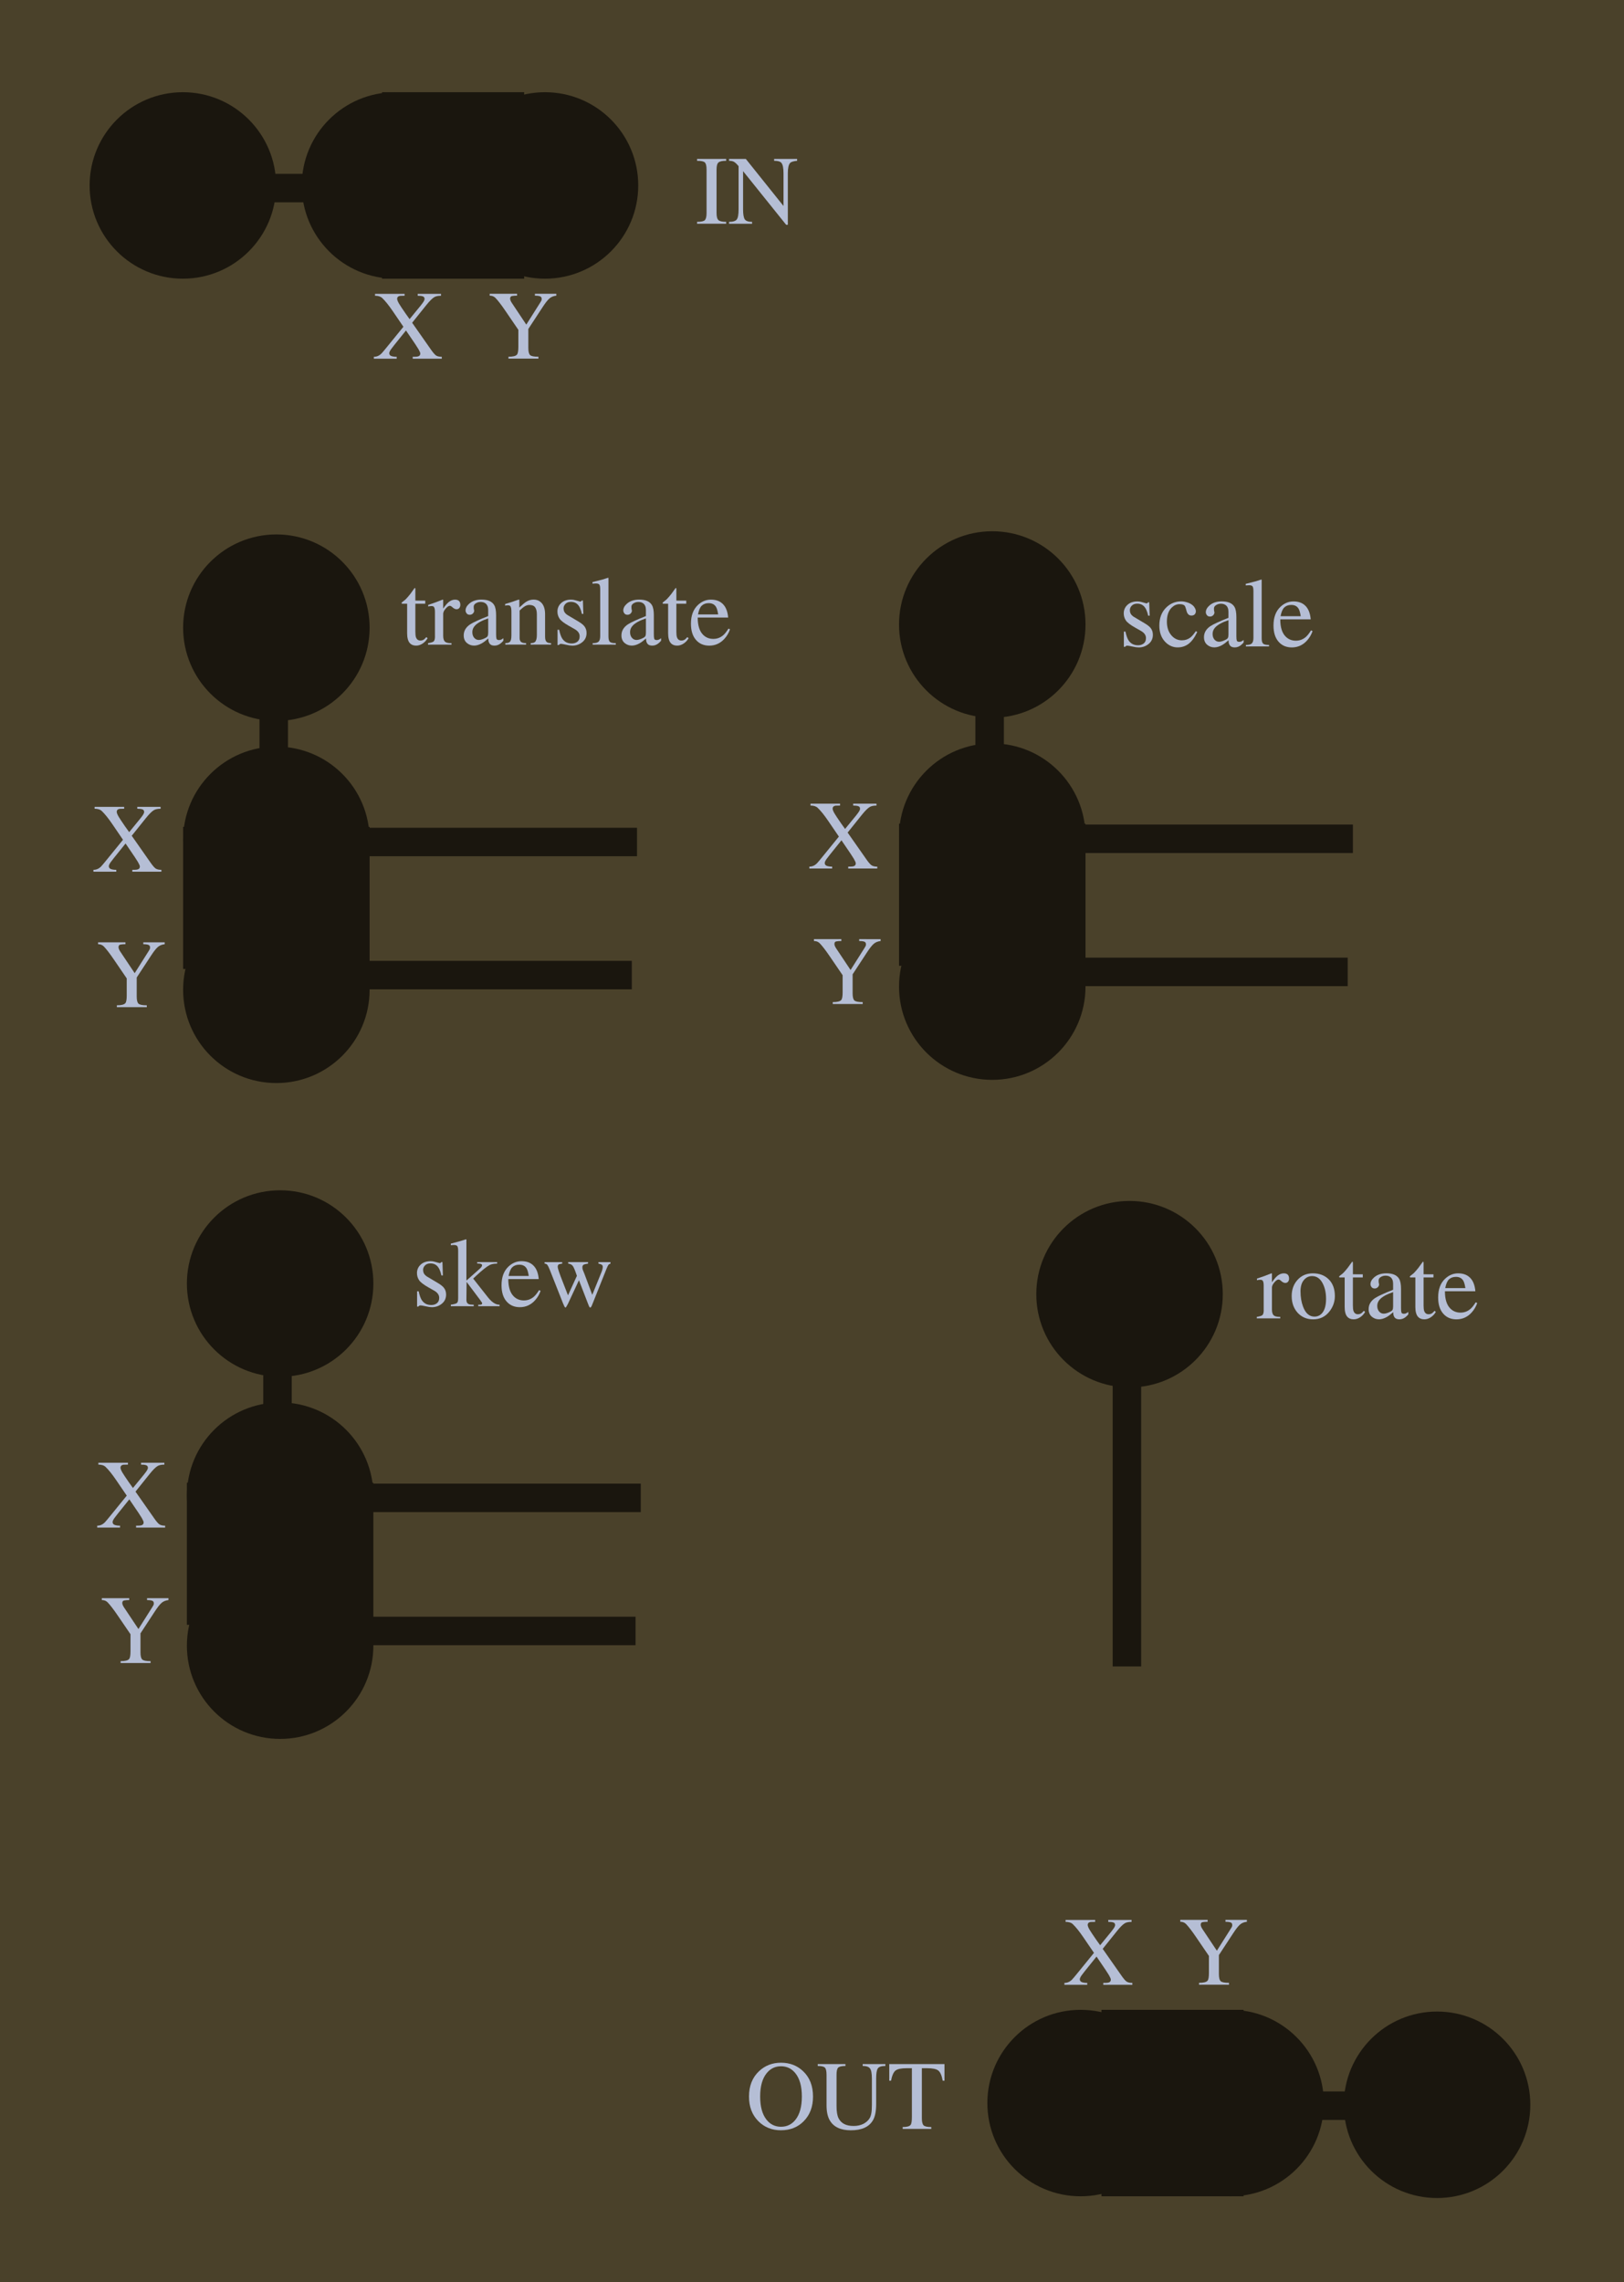 <?xml version="1.0" encoding="UTF-8" standalone="no"?>
<!-- Created with Inkscape (http://www.inkscape.org/) -->

<svg
   xmlns:dc="http://purl.org/dc/elements/1.1/"
   xmlns:cc="http://creativecommons.org/ns#"
   xmlns:rdf="http://www.w3.org/1999/02/22-rdf-syntax-ns#"
   xmlns:svg="http://www.w3.org/2000/svg"
   xmlns="http://www.w3.org/2000/svg"
   xmlns:sodipodi="http://sodipodi.sourceforge.net/DTD/sodipodi-0.dtd"
   xmlns:inkscape="http://www.inkscape.org/namespaces/inkscape"
   width="91.44mm"
   height="128.5mm"
   viewBox="0 0 91.44 128.5"
   version="1.1"
   id="svg8"
   inkscape:version="0.92.5 (2060ec1f9f, 2020-04-08)"
   sodipodi:docname="AffineTransform.svg">
  <defs
     id="defs2" />
  <sodipodi:namedview
     id="base"
     pagecolor="#ffffff"
     bordercolor="#666666"
     borderopacity="1.0"
     inkscape:pageopacity="0.0"
     inkscape:pageshadow="2"
     inkscape:zoom="0.98994949"
     inkscape:cx="168.59384"
     inkscape:cy="190.0421"
     inkscape:document-units="mm"
     inkscape:current-layer="layer1"
     showgrid="false"
     inkscape:window-width="1366"
     inkscape:window-height="720"
     inkscape:window-x="0"
     inkscape:window-y="0"
     inkscape:window-maximized="1"
     fit-margin-top="0"
     fit-margin-left="0"
     fit-margin-right="0"
     fit-margin-bottom="0" />
  <g
     inkscape:label="Layer 1"
     inkscape:groupmode="layer"
     id="layer1"
     transform="translate(0,-168.5)">
    <rect
       style="opacity:1;fill:#4a412a;fill-opacity:1;stroke:none;stroke-width:0.906;stroke-linejoin:bevel;stroke-miterlimit:4;stroke-dasharray:none;stroke-dashoffset:0;stroke-opacity:1;paint-order:fill markers stroke"
       id="rect817"
       width="91.44"
       height="128.5"
       x="0"
       y="168.5" />
    <g
       aria-label="X"
       inkscape:transform-center-x="-1.0690781"
       inkscape:transform-center-y="2.7338664e-06"
       style="font-style:normal;font-variant:normal;font-weight:500;font-stretch:normal;font-size:5.644px;line-height:1.25;font-family:aakar;-inkscape-font-specification:'aakar, Medium';font-variant-ligatures:normal;font-variant-caps:normal;font-variant-numeric:normal;font-feature-settings:normal;text-align:start;letter-spacing:0px;word-spacing:0px;writing-mode:lr-tb;text-anchor:start;fill:#b5bed5;fill-opacity:1;stroke:none;stroke-width:0.265"
       id="text4585"
       transform="translate(52.537,93.385)">
      <path
         d="m 11.177,183.222 v 0.105 q -0.243,0 -0.375,0.077 -0.171,0.099 -0.446,0.441 l -0.805,1.003 1.058,1.51 q 0.165,0.237 0.276,0.325 0.116,0.083 0.336,0.083 v 0.105 H 9.584 v -0.105 q 0.193,0 0.254,-0.011 0.171,-0.028 0.171,-0.176 0,-0.066 -0.105,-0.248 -0.072,-0.121 -0.176,-0.276 l -0.524,-0.772 -0.656,0.816 q -0.138,0.171 -0.187,0.243 -0.099,0.143 -0.099,0.22 0,0.116 0.116,0.16 0.116,0.044 0.303,0.044 v 0.105 H 7.395 v -0.105 q 0.248,0 0.435,-0.193 0.061,-0.061 0.364,-0.435 l 0.865,-1.064 -0.601,-0.882 Q 8.123,183.701 7.869,183.459 7.732,183.326 7.461,183.326 v -0.105 h 1.665 v 0.105 q -0.22,0 -0.254,0.006 -0.165,0.028 -0.165,0.171 0,0.083 0.099,0.259 0.105,0.176 0.369,0.557 l 0.232,0.325 0.623,-0.761 q 0.066,-0.088 0.121,-0.16 0.099,-0.138 0.099,-0.215 0,-0.116 -0.105,-0.149 -0.099,-0.033 -0.281,-0.033 v -0.105 z"
         style="stroke-width:0.265"
         id="path1631"
         inkscape:connector-curvature="0" />
    </g>
    <g
       aria-label="Y "
       inkscape:transform-center-x="-1.0690781"
       inkscape:transform-center-y="2.7338664e-06"
       style="font-style:normal;font-variant:normal;font-weight:500;font-stretch:normal;font-size:5.644px;line-height:1.25;font-family:aakar;-inkscape-font-specification:'aakar, Medium';font-variant-ligatures:normal;font-variant-caps:normal;font-variant-numeric:normal;font-feature-settings:normal;text-align:start;letter-spacing:0px;word-spacing:0px;writing-mode:lr-tb;text-anchor:start;fill:#b5bed5;fill-opacity:1;stroke:none;stroke-width:0.265"
       id="text4585-8"
       transform="translate(59.946,74.335)">
      <path
         d="m 10.261,202.267 v 0.105 q -0.248,0.028 -0.402,0.171 -0.149,0.138 -0.358,0.458 l -0.816,1.246 v 1.069 q 0,0.309 0.099,0.402 0.099,0.094 0.469,0.094 v 0.105 H 7.566 v -0.105 q 0.38,0 0.48,-0.121 0.077,-0.094 0.077,-0.435 v -0.959 L 7.4,203.237 Q 7.059,202.735 6.838,202.504 6.711,202.371 6.508,202.371 v -0.105 h 1.543 v 0.105 q -0.165,0 -0.281,0.022 -0.11,0.017 -0.11,0.149 0,0.044 0.028,0.116 0.033,0.072 0.066,0.121 l 0.816,1.224 0.788,-1.246 q 0.044,-0.072 0.061,-0.105 0.017,-0.039 0.017,-0.099 0,-0.116 -0.105,-0.149 -0.105,-0.033 -0.276,-0.033 v -0.105 z"
         style="stroke-width:0.265"
         id="path1634"
         inkscape:connector-curvature="0" />
    </g>
    <g
       id="g974"
       transform="rotate(-90,8.585,179.206)">
      <circle
         r="5.25"
         cy="192.863"
         cx="8.849"
         id="path1054-6"
         style="opacity:1;fill:#1a160e;fill-opacity:1;stroke:none;stroke-width:1.342;stroke-linejoin:round;stroke-miterlimit:4;stroke-dasharray:none;stroke-dashoffset:0;stroke-opacity:1;paint-order:fill markers stroke" />
      <circle
         r="5.25"
         cy="201.307"
         cx="8.849"
         id="path1054-4-0"
         style="opacity:1;fill:#1a160e;fill-opacity:1;stroke:none;stroke-width:1.342;stroke-linejoin:round;stroke-miterlimit:4;stroke-dasharray:none;stroke-dashoffset:0;stroke-opacity:1;paint-order:fill markers stroke" />
      <circle
         r="5.25"
         cy="180.917"
         cx="8.849"
         id="path1054-3-4"
         style="opacity:1;fill:#1a160e;fill-opacity:1;stroke:none;stroke-width:1.342;stroke-linejoin:round;stroke-miterlimit:4;stroke-dasharray:none;stroke-dashoffset:0;stroke-opacity:1;paint-order:fill markers stroke" />
      <rect
         y="192.134"
         x="3.599"
         height="8"
         width="10.5"
         id="rect1113-8"
         style="opacity:1;fill:#1a160e;fill-opacity:1;stroke:none;stroke-width:0.767;stroke-linejoin:round;stroke-miterlimit:4;stroke-dasharray:none;stroke-dashoffset:0;stroke-opacity:1;paint-order:fill markers stroke" />
      <rect
         y="184.238"
         x="7.899"
         height="5.078"
         width="1.604"
         id="rect1130-8"
         style="opacity:1;fill:#1a160e;fill-opacity:1;stroke:none;stroke-width:0.888;stroke-linejoin:round;stroke-miterlimit:4;stroke-dasharray:none;stroke-dashoffset:0;stroke-opacity:1;paint-order:fill markers stroke" />
    </g>
    <g
       id="g967"
       transform="rotate(-90,58.445,257.067)">
      <circle
         transform="scale(1,-1)"
         r="5.25"
         cy="-267.911"
         cx="28.596"
         id="path1054"
         style="opacity:1;fill:#1a160e;fill-opacity:1;stroke:none;stroke-width:1.342;stroke-linejoin:round;stroke-miterlimit:4;stroke-dasharray:none;stroke-dashoffset:0;stroke-opacity:1;paint-order:fill markers stroke" />
      <circle
         transform="scale(1,-1)"
         r="5.25"
         cy="-259.466"
         cx="28.596"
         id="path1054-4"
         style="opacity:1;fill:#1a160e;fill-opacity:1;stroke:none;stroke-width:1.342;stroke-linejoin:round;stroke-miterlimit:4;stroke-dasharray:none;stroke-dashoffset:0;stroke-opacity:1;paint-order:fill markers stroke" />
      <rect
         transform="scale(1,-1)"
         y="-268.64"
         x="23.346"
         height="8"
         width="10.5"
         id="rect1113"
         style="opacity:1;fill:#1a160e;fill-opacity:1;stroke:none;stroke-width:0.767;stroke-linejoin:round;stroke-miterlimit:4;stroke-dasharray:none;stroke-dashoffset:0;stroke-opacity:1;paint-order:fill markers stroke" />
      <rect
         transform="scale(1,-1)"
         y="-276.536"
         x="27.646"
         height="5.078"
         width="1.604"
         id="rect1130"
         style="opacity:1;fill:#1a160e;fill-opacity:1;stroke:none;stroke-width:0.888;stroke-linejoin:round;stroke-miterlimit:4;stroke-dasharray:none;stroke-dashoffset:0;stroke-opacity:1;paint-order:fill markers stroke" />
      <circle
         transform="scale(1,-1)"
         r="5.25"
         cy="-279.537"
         cx="28.499"
         id="path1054-3-3"
         style="opacity:1;fill:#1a160e;fill-opacity:1;stroke:none;stroke-width:1.342;stroke-linejoin:round;stroke-miterlimit:4;stroke-dasharray:none;stroke-dashoffset:0;stroke-opacity:1;paint-order:fill markers stroke" />
    </g>
    <g
       aria-label="X"
       inkscape:transform-center-x="-1.0690781"
       inkscape:transform-center-y="2.7338664e-06"
       style="font-style:normal;font-variant:normal;font-weight:500;font-stretch:normal;font-size:5.644px;line-height:1.25;font-family:aakar;-inkscape-font-specification:'aakar, Medium';font-variant-ligatures:normal;font-variant-caps:normal;font-variant-numeric:normal;font-feature-settings:normal;text-align:start;letter-spacing:0px;word-spacing:0px;writing-mode:lr-tb;text-anchor:start;fill:#b5bed5;fill-opacity:1;stroke:none;stroke-width:0.265"
       id="text4585-4"
       transform="translate(-2.134,30.711)">
      <path
         d="m 11.177,183.222 v 0.105 q -0.243,0 -0.375,0.077 -0.171,0.099 -0.446,0.441 l -0.805,1.003 1.058,1.51 q 0.165,0.237 0.276,0.325 0.116,0.083 0.336,0.083 v 0.105 H 9.584 v -0.105 q 0.193,0 0.254,-0.011 0.171,-0.028 0.171,-0.176 0,-0.066 -0.105,-0.248 -0.072,-0.121 -0.176,-0.276 l -0.524,-0.772 -0.656,0.816 q -0.138,0.171 -0.187,0.243 -0.099,0.143 -0.099,0.22 0,0.116 0.116,0.16 0.116,0.044 0.303,0.044 v 0.105 H 7.395 v -0.105 q 0.248,0 0.435,-0.193 0.061,-0.061 0.364,-0.435 l 0.865,-1.064 -0.601,-0.882 Q 8.123,183.701 7.869,183.459 7.732,183.326 7.461,183.326 v -0.105 h 1.665 v 0.105 q -0.22,0 -0.254,0.006 -0.165,0.028 -0.165,0.171 0,0.083 0.099,0.259 0.105,0.176 0.369,0.557 l 0.232,0.325 0.623,-0.761 q 0.066,-0.088 0.121,-0.16 0.099,-0.138 0.099,-0.215 0,-0.116 -0.105,-0.149 -0.099,-0.033 -0.281,-0.033 v -0.105 z"
         style="stroke-width:0.265"
         id="path1631-3"
         inkscape:connector-curvature="0" />
    </g>
    <g
       aria-label="Y "
       inkscape:transform-center-x="-1.0690781"
       inkscape:transform-center-y="2.7338664e-06"
       style="font-style:normal;font-variant:normal;font-weight:500;font-stretch:normal;font-size:5.644px;line-height:1.25;font-family:aakar;-inkscape-font-specification:'aakar, Medium';font-variant-ligatures:normal;font-variant-caps:normal;font-variant-numeric:normal;font-feature-settings:normal;text-align:start;letter-spacing:0px;word-spacing:0px;writing-mode:lr-tb;text-anchor:start;fill:#b5bed5;fill-opacity:1;stroke:none;stroke-width:0.265"
       id="text4585-8-33"
       transform="translate(-0.987,19.293)">
      <path
         d="m 10.261,202.267 v 0.105 q -0.248,0.028 -0.402,0.171 -0.149,0.138 -0.358,0.458 l -0.816,1.246 v 1.069 q 0,0.309 0.099,0.402 0.099,0.094 0.469,0.094 v 0.105 H 7.566 v -0.105 q 0.38,0 0.48,-0.121 0.077,-0.094 0.077,-0.435 v -0.959 L 7.4,203.237 Q 7.059,202.735 6.838,202.504 6.711,202.371 6.508,202.371 v -0.105 h 1.543 v 0.105 q -0.165,0 -0.281,0.022 -0.11,0.017 -0.11,0.149 0,0.044 0.028,0.116 0.033,0.072 0.066,0.121 l 0.816,1.224 0.788,-1.246 q 0.044,-0.072 0.061,-0.105 0.017,-0.039 0.017,-0.099 0,-0.116 -0.105,-0.149 -0.105,-0.033 -0.276,-0.033 v -0.105 z"
         style="stroke-width:0.265"
         id="path1634-8"
         inkscape:connector-curvature="0" />
    </g>
    <circle
       style="opacity:1;fill:#1a160e;fill-opacity:1;stroke:none;stroke-width:1.342;stroke-linejoin:round;stroke-miterlimit:4;stroke-dasharray:none;stroke-dashoffset:0;stroke-opacity:1;paint-order:fill markers stroke"
       id="path1054-6-3"
       cx="15.561"
       cy="215.788"
       r="5.25" />
    <circle
       style="opacity:1;fill:#1a160e;fill-opacity:1;stroke:none;stroke-width:1.342;stroke-linejoin:round;stroke-miterlimit:4;stroke-dasharray:none;stroke-dashoffset:0;stroke-opacity:1;paint-order:fill markers stroke"
       id="path1054-4-0-3"
       cx="15.561"
       cy="224.233"
       r="5.25" />
    <circle
       style="opacity:1;fill:#1a160e;fill-opacity:1;stroke:none;stroke-width:1.342;stroke-linejoin:round;stroke-miterlimit:4;stroke-dasharray:none;stroke-dashoffset:0;stroke-opacity:1;paint-order:fill markers stroke"
       id="path1054-3-4-8"
       cx="15.561"
       cy="203.842"
       r="5.25" />
    <rect
       style="opacity:1;fill:#1a160e;fill-opacity:1;stroke:none;stroke-width:0.767;stroke-linejoin:round;stroke-miterlimit:4;stroke-dasharray:none;stroke-dashoffset:0;stroke-opacity:1;paint-order:fill markers stroke"
       id="rect1113-8-6"
       width="10.5"
       height="8"
       x="10.311"
       y="215.059" />
    <rect
       style="opacity:1;fill:#1a160e;fill-opacity:1;stroke:none;stroke-width:0.888;stroke-linejoin:round;stroke-miterlimit:4;stroke-dasharray:none;stroke-dashoffset:0;stroke-opacity:1;paint-order:fill markers stroke"
       id="rect1130-8-0"
       width="1.604"
       height="5.078"
       x="14.611"
       y="207.163" />
    <rect
       style="opacity:1;fill:#1a160e;fill-opacity:1;stroke:none;stroke-width:1.552;stroke-linejoin:round;stroke-miterlimit:4;stroke-dasharray:none;stroke-dashoffset:0;stroke-opacity:1;paint-order:fill markers stroke"
       id="rect1130-8-0-8"
       width="1.604"
       height="15.502"
       x="215.108"
       y="-35.867"
       transform="rotate(90)" />
    <rect
       style="opacity:1;fill:#1a160e;fill-opacity:1;stroke:none;stroke-width:1.552;stroke-linejoin:round;stroke-miterlimit:4;stroke-dasharray:none;stroke-dashoffset:0;stroke-opacity:1;paint-order:fill markers stroke"
       id="rect1130-8-0-8-8"
       width="1.604"
       height="15.502"
       x="222.602"
       y="-35.574"
       transform="rotate(90)" />
    <g
       aria-label="X"
       inkscape:transform-center-x="-1.0690781"
       inkscape:transform-center-y="2.7338664e-06"
       style="font-style:normal;font-variant:normal;font-weight:500;font-stretch:normal;font-size:5.644px;line-height:1.25;font-family:aakar;-inkscape-font-specification:'aakar, Medium';font-variant-ligatures:normal;font-variant-caps:normal;font-variant-numeric:normal;font-feature-settings:normal;text-align:start;letter-spacing:0px;word-spacing:0px;writing-mode:lr-tb;text-anchor:start;fill:#b5bed5;fill-opacity:1;stroke:none;stroke-width:0.265"
       id="text4585-4-9"
       transform="translate(-1.922,67.64)">
      <path
         d="m 11.177,183.222 v 0.105 q -0.243,0 -0.375,0.077 -0.171,0.099 -0.446,0.441 l -0.805,1.003 1.058,1.51 q 0.165,0.237 0.276,0.325 0.116,0.083 0.336,0.083 v 0.105 H 9.584 v -0.105 q 0.193,0 0.254,-0.011 0.171,-0.028 0.171,-0.176 0,-0.066 -0.105,-0.248 -0.072,-0.121 -0.176,-0.276 l -0.524,-0.772 -0.656,0.816 q -0.138,0.171 -0.187,0.243 -0.099,0.143 -0.099,0.22 0,0.116 0.116,0.16 0.116,0.044 0.303,0.044 v 0.105 H 7.395 v -0.105 q 0.248,0 0.435,-0.193 0.061,-0.061 0.364,-0.435 l 0.865,-1.064 -0.601,-0.882 Q 8.123,183.701 7.869,183.459 7.732,183.326 7.461,183.326 v -0.105 h 1.665 v 0.105 q -0.22,0 -0.254,0.006 -0.165,0.028 -0.165,0.171 0,0.083 0.099,0.259 0.105,0.176 0.369,0.557 l 0.232,0.325 0.623,-0.761 q 0.066,-0.088 0.121,-0.16 0.099,-0.138 0.099,-0.215 0,-0.116 -0.105,-0.149 -0.099,-0.033 -0.281,-0.033 v -0.105 z"
         style="stroke-width:0.265"
         id="path1631-3-7"
         inkscape:connector-curvature="0" />
    </g>
    <g
       aria-label="Y "
       inkscape:transform-center-x="-1.0690781"
       inkscape:transform-center-y="2.7338664e-06"
       style="font-style:normal;font-variant:normal;font-weight:500;font-stretch:normal;font-size:5.644px;line-height:1.25;font-family:aakar;-inkscape-font-specification:'aakar, Medium';font-variant-ligatures:normal;font-variant-caps:normal;font-variant-numeric:normal;font-feature-settings:normal;text-align:start;letter-spacing:0px;word-spacing:0px;writing-mode:lr-tb;text-anchor:start;fill:#b5bed5;fill-opacity:1;stroke:none;stroke-width:0.265"
       id="text4585-8-33-7"
       transform="translate(-0.775,56.222)">
      <path
         d="m 10.261,202.267 v 0.105 q -0.248,0.028 -0.402,0.171 -0.149,0.138 -0.358,0.458 l -0.816,1.246 v 1.069 q 0,0.309 0.099,0.402 0.099,0.094 0.469,0.094 v 0.105 H 7.566 v -0.105 q 0.38,0 0.48,-0.121 0.077,-0.094 0.077,-0.435 v -0.959 L 7.4,203.237 Q 7.059,202.735 6.838,202.504 6.711,202.371 6.508,202.371 v -0.105 h 1.543 v 0.105 q -0.165,0 -0.281,0.022 -0.11,0.017 -0.11,0.149 0,0.044 0.028,0.116 0.033,0.072 0.066,0.121 l 0.816,1.224 0.788,-1.246 q 0.044,-0.072 0.061,-0.105 0.017,-0.039 0.017,-0.099 0,-0.116 -0.105,-0.149 -0.105,-0.033 -0.276,-0.033 v -0.105 z"
         style="stroke-width:0.265"
         id="path1634-8-6"
         inkscape:connector-curvature="0" />
    </g>
    <circle
       style="opacity:1;fill:#1a160e;fill-opacity:1;stroke:none;stroke-width:1.342;stroke-linejoin:round;stroke-miterlimit:4;stroke-dasharray:none;stroke-dashoffset:0;stroke-opacity:1;paint-order:fill markers stroke"
       id="path1054-6-3-4"
       cx="15.773"
       cy="252.717"
       r="5.25" />
    <circle
       style="opacity:1;fill:#1a160e;fill-opacity:1;stroke:none;stroke-width:1.342;stroke-linejoin:round;stroke-miterlimit:4;stroke-dasharray:none;stroke-dashoffset:0;stroke-opacity:1;paint-order:fill markers stroke"
       id="path1054-4-0-3-3"
       cx="15.773"
       cy="261.162"
       r="5.25" />
    <circle
       style="opacity:1;fill:#1a160e;fill-opacity:1;stroke:none;stroke-width:1.342;stroke-linejoin:round;stroke-miterlimit:4;stroke-dasharray:none;stroke-dashoffset:0;stroke-opacity:1;paint-order:fill markers stroke"
       id="path1054-3-4-8-0"
       cx="15.773"
       cy="240.771"
       r="5.25" />
    <rect
       style="opacity:1;fill:#1a160e;fill-opacity:1;stroke:none;stroke-width:0.767;stroke-linejoin:round;stroke-miterlimit:4;stroke-dasharray:none;stroke-dashoffset:0;stroke-opacity:1;paint-order:fill markers stroke"
       id="rect1113-8-6-3"
       width="10.5"
       height="8"
       x="10.522"
       y="251.988" />
    <rect
       style="opacity:1;fill:#1a160e;fill-opacity:1;stroke:none;stroke-width:0.888;stroke-linejoin:round;stroke-miterlimit:4;stroke-dasharray:none;stroke-dashoffset:0;stroke-opacity:1;paint-order:fill markers stroke"
       id="rect1130-8-0-0"
       width="1.604"
       height="5.078"
       x="14.823"
       y="244.092" />
    <rect
       style="opacity:1;fill:#1a160e;fill-opacity:1;stroke:none;stroke-width:1.552;stroke-linejoin:round;stroke-miterlimit:4;stroke-dasharray:none;stroke-dashoffset:0;stroke-opacity:1;paint-order:fill markers stroke"
       id="rect1130-8-0-8-9"
       width="1.604"
       height="15.502"
       x="252.037"
       y="-36.079"
       transform="rotate(90)" />
    <rect
       style="opacity:1;fill:#1a160e;fill-opacity:1;stroke:none;stroke-width:1.552;stroke-linejoin:round;stroke-miterlimit:4;stroke-dasharray:none;stroke-dashoffset:0;stroke-opacity:1;paint-order:fill markers stroke"
       id="rect1130-8-0-8-8-2"
       width="1.604"
       height="15.502"
       x="259.531"
       y="-35.785"
       transform="rotate(90)" />
    <g
       aria-label="X"
       inkscape:transform-center-x="-1.0690781"
       inkscape:transform-center-y="2.7338664e-06"
       style="font-style:normal;font-variant:normal;font-weight:500;font-stretch:normal;font-size:5.644px;line-height:1.25;font-family:aakar;-inkscape-font-specification:'aakar, Medium';font-variant-ligatures:normal;font-variant-caps:normal;font-variant-numeric:normal;font-feature-settings:normal;text-align:start;letter-spacing:0px;word-spacing:0px;writing-mode:lr-tb;text-anchor:start;fill:#b5bed5;fill-opacity:1;stroke:none;stroke-width:0.265"
       id="text4585-4-4"
       transform="translate(38.175,30.531)">
      <path
         d="m 11.177,183.222 v 0.105 q -0.243,0 -0.375,0.077 -0.171,0.099 -0.446,0.441 l -0.805,1.003 1.058,1.51 q 0.165,0.237 0.276,0.325 0.116,0.083 0.336,0.083 v 0.105 H 9.584 v -0.105 q 0.193,0 0.254,-0.011 0.171,-0.028 0.171,-0.176 0,-0.066 -0.105,-0.248 -0.072,-0.121 -0.176,-0.276 l -0.524,-0.772 -0.656,0.816 q -0.138,0.171 -0.187,0.243 -0.099,0.143 -0.099,0.22 0,0.116 0.116,0.16 0.116,0.044 0.303,0.044 v 0.105 H 7.395 v -0.105 q 0.248,0 0.435,-0.193 0.061,-0.061 0.364,-0.435 l 0.865,-1.064 -0.601,-0.882 Q 8.123,183.701 7.869,183.459 7.732,183.326 7.461,183.326 v -0.105 h 1.665 v 0.105 q -0.22,0 -0.254,0.006 -0.165,0.028 -0.165,0.171 0,0.083 0.099,0.259 0.105,0.176 0.369,0.557 l 0.232,0.325 0.623,-0.761 q 0.066,-0.088 0.121,-0.16 0.099,-0.138 0.099,-0.215 0,-0.116 -0.105,-0.149 -0.099,-0.033 -0.281,-0.033 v -0.105 z"
         style="stroke-width:0.265"
         id="path1631-3-0"
         inkscape:connector-curvature="0" />
    </g>
    <g
       aria-label="Y "
       inkscape:transform-center-x="-1.0690781"
       inkscape:transform-center-y="2.7338664e-06"
       style="font-style:normal;font-variant:normal;font-weight:500;font-stretch:normal;font-size:5.644px;line-height:1.25;font-family:aakar;-inkscape-font-specification:'aakar, Medium';font-variant-ligatures:normal;font-variant-caps:normal;font-variant-numeric:normal;font-feature-settings:normal;text-align:start;letter-spacing:0px;word-spacing:0px;writing-mode:lr-tb;text-anchor:start;fill:#b5bed5;fill-opacity:1;stroke:none;stroke-width:0.265"
       id="text4585-8-33-5"
       transform="translate(39.322,19.114)">
      <path
         d="m 10.261,202.267 v 0.105 q -0.248,0.028 -0.402,0.171 -0.149,0.138 -0.358,0.458 l -0.816,1.246 v 1.069 q 0,0.309 0.099,0.402 0.099,0.094 0.469,0.094 v 0.105 H 7.566 v -0.105 q 0.38,0 0.48,-0.121 0.077,-0.094 0.077,-0.435 v -0.959 L 7.4,203.237 Q 7.059,202.735 6.838,202.504 6.711,202.371 6.508,202.371 v -0.105 h 1.543 v 0.105 q -0.165,0 -0.281,0.022 -0.11,0.017 -0.11,0.149 0,0.044 0.028,0.116 0.033,0.072 0.066,0.121 l 0.816,1.224 0.788,-1.246 q 0.044,-0.072 0.061,-0.105 0.017,-0.039 0.017,-0.099 0,-0.116 -0.105,-0.149 -0.105,-0.033 -0.276,-0.033 v -0.105 z"
         style="stroke-width:0.265"
         id="path1634-8-9"
         inkscape:connector-curvature="0" />
    </g>
    <circle
       style="opacity:1;fill:#1a160e;fill-opacity:1;stroke:none;stroke-width:1.342;stroke-linejoin:round;stroke-miterlimit:4;stroke-dasharray:none;stroke-dashoffset:0;stroke-opacity:1;paint-order:fill markers stroke"
       id="path1054-6-3-46"
       cx="55.87"
       cy="215.608"
       r="5.25" />
    <circle
       style="opacity:1;fill:#1a160e;fill-opacity:1;stroke:none;stroke-width:1.342;stroke-linejoin:round;stroke-miterlimit:4;stroke-dasharray:none;stroke-dashoffset:0;stroke-opacity:1;paint-order:fill markers stroke"
       id="path1054-4-0-3-9"
       cx="55.87"
       cy="224.053"
       r="5.25" />
    <circle
       style="opacity:1;fill:#1a160e;fill-opacity:1;stroke:none;stroke-width:1.342;stroke-linejoin:round;stroke-miterlimit:4;stroke-dasharray:none;stroke-dashoffset:0;stroke-opacity:1;paint-order:fill markers stroke"
       id="path1054-3-4-8-2"
       cx="55.87"
       cy="203.663"
       r="5.25" />
    <rect
       style="opacity:1;fill:#1a160e;fill-opacity:1;stroke:none;stroke-width:0.767;stroke-linejoin:round;stroke-miterlimit:4;stroke-dasharray:none;stroke-dashoffset:0;stroke-opacity:1;paint-order:fill markers stroke"
       id="rect1113-8-6-2"
       width="10.5"
       height="8"
       x="50.62"
       y="214.879" />
    <rect
       style="opacity:1;fill:#1a160e;fill-opacity:1;stroke:none;stroke-width:0.888;stroke-linejoin:round;stroke-miterlimit:4;stroke-dasharray:none;stroke-dashoffset:0;stroke-opacity:1;paint-order:fill markers stroke"
       id="rect1130-8-0-4"
       width="1.604"
       height="5.078"
       x="54.92"
       y="206.983" />
    <rect
       style="opacity:1;fill:#1a160e;fill-opacity:1;stroke:none;stroke-width:1.552;stroke-linejoin:round;stroke-miterlimit:4;stroke-dasharray:none;stroke-dashoffset:0;stroke-opacity:1;paint-order:fill markers stroke"
       id="rect1130-8-0-8-7"
       width="1.604"
       height="15.502"
       x="214.928"
       y="-76.176"
       transform="rotate(90)" />
    <rect
       style="opacity:1;fill:#1a160e;fill-opacity:1;stroke:none;stroke-width:1.552;stroke-linejoin:round;stroke-miterlimit:4;stroke-dasharray:none;stroke-dashoffset:0;stroke-opacity:1;paint-order:fill markers stroke"
       id="rect1130-8-0-8-8-7"
       width="1.604"
       height="15.502"
       x="222.422"
       y="-75.882"
       transform="rotate(90)" />
    <g
       aria-label="X"
       inkscape:transform-center-x="-1.0690781"
       inkscape:transform-center-y="2.7338664e-06"
       style="font-style:normal;font-variant:normal;font-weight:500;font-stretch:normal;font-size:5.644px;line-height:1.25;font-family:aakar;-inkscape-font-specification:'aakar, Medium';font-variant-ligatures:normal;font-variant-caps:normal;font-variant-numeric:normal;font-feature-settings:normal;text-align:start;letter-spacing:0px;word-spacing:0px;writing-mode:lr-tb;text-anchor:start;fill:#b5bed5;fill-opacity:1;stroke:none;stroke-width:0.265"
       id="text4585-5"
       transform="translate(13.655,1.825)">
      <path
         d="m 11.177,183.222 v 0.105 q -0.243,0 -0.375,0.077 -0.171,0.099 -0.446,0.441 l -0.805,1.003 1.058,1.51 q 0.165,0.237 0.276,0.325 0.116,0.083 0.336,0.083 v 0.105 H 9.584 v -0.105 q 0.193,0 0.254,-0.011 0.171,-0.028 0.171,-0.176 0,-0.066 -0.105,-0.248 -0.072,-0.121 -0.176,-0.276 l -0.524,-0.772 -0.656,0.816 q -0.138,0.171 -0.187,0.243 -0.099,0.143 -0.099,0.22 0,0.116 0.116,0.16 0.116,0.044 0.303,0.044 v 0.105 H 7.395 v -0.105 q 0.248,0 0.435,-0.193 0.061,-0.061 0.364,-0.435 l 0.865,-1.064 -0.601,-0.882 Q 8.123,183.701 7.869,183.459 7.732,183.326 7.461,183.326 v -0.105 h 1.665 v 0.105 q -0.22,0 -0.254,0.006 -0.165,0.028 -0.165,0.171 0,0.083 0.099,0.259 0.105,0.176 0.369,0.557 l 0.232,0.325 0.623,-0.761 q 0.066,-0.088 0.121,-0.16 0.099,-0.138 0.099,-0.215 0,-0.116 -0.105,-0.149 -0.099,-0.033 -0.281,-0.033 v -0.105 z"
         style="stroke-width:0.265"
         id="path1631-4"
         inkscape:connector-curvature="0" />
    </g>
    <g
       aria-label="Y "
       inkscape:transform-center-x="-1.0690781"
       inkscape:transform-center-y="2.7338664e-06"
       style="font-style:normal;font-variant:normal;font-weight:500;font-stretch:normal;font-size:5.644px;line-height:1.25;font-family:aakar;-inkscape-font-specification:'aakar, Medium';font-variant-ligatures:normal;font-variant-caps:normal;font-variant-numeric:normal;font-feature-settings:normal;text-align:start;letter-spacing:0px;word-spacing:0px;writing-mode:lr-tb;text-anchor:start;fill:#b5bed5;fill-opacity:1;stroke:none;stroke-width:0.265"
       id="text4585-8-8"
       transform="translate(21.063,-17.225)">
      <path
         d="m 10.261,202.267 v 0.105 q -0.248,0.028 -0.402,0.171 -0.149,0.138 -0.358,0.458 l -0.816,1.246 v 1.069 q 0,0.309 0.099,0.402 0.099,0.094 0.469,0.094 v 0.105 H 7.566 v -0.105 q 0.38,0 0.48,-0.121 0.077,-0.094 0.077,-0.435 v -0.959 L 7.4,203.237 Q 7.059,202.735 6.838,202.504 6.711,202.371 6.508,202.371 v -0.105 h 1.543 v 0.105 q -0.165,0 -0.281,0.022 -0.11,0.017 -0.11,0.149 0,0.044 0.028,0.116 0.033,0.072 0.066,0.121 l 0.816,1.224 0.788,-1.246 q 0.044,-0.072 0.061,-0.105 0.017,-0.039 0.017,-0.099 0,-0.116 -0.105,-0.149 -0.105,-0.033 -0.276,-0.033 v -0.105 z"
         style="stroke-width:0.265"
         id="path1634-1"
         inkscape:connector-curvature="0" />
    </g>
    <circle
       style="opacity:1;fill:#1a160e;fill-opacity:1;stroke:none;stroke-width:1.342;stroke-linejoin:round;stroke-miterlimit:4;stroke-dasharray:none;stroke-dashoffset:0;stroke-opacity:1;paint-order:fill markers stroke"
       id="path1054-3-4-8-2-2"
       cx="63.599"
       cy="241.371"
       r="5.25" />
    <rect
       style="opacity:1;fill:#1a160e;fill-opacity:1;stroke:none;stroke-width:1.656;stroke-linejoin:round;stroke-miterlimit:4;stroke-dasharray:none;stroke-dashoffset:0;stroke-opacity:1;paint-order:fill markers stroke"
       id="rect1130-8-0-4-8"
       width="1.604"
       height="17.64"
       x="62.649"
       y="244.691" />
    <g
       aria-label="IN"
       inkscape:transform-center-x="-1.0690781"
       inkscape:transform-center-y="2.7338664e-06"
       style="font-style:normal;font-variant:normal;font-weight:500;font-stretch:normal;font-size:5.644px;line-height:1.25;font-family:aakar;-inkscape-font-specification:'aakar, Medium';font-variant-ligatures:normal;font-variant-caps:normal;font-variant-numeric:normal;font-feature-settings:normal;text-align:start;letter-spacing:0px;word-spacing:0px;writing-mode:lr-tb;text-anchor:start;fill:#b5bed5;fill-opacity:1;stroke:none;stroke-width:0.265"
       id="text4585-8-3">
      <path
         d="m 39.249,181.097 v -0.105 q 0.342,0 0.435,-0.094 0.099,-0.099 0.099,-0.402 v -2.447 q 0,-0.314 -0.099,-0.402 -0.094,-0.094 -0.435,-0.094 v -0.105 h 1.637 v 0.105 q -0.32,0 -0.43,0.094 -0.11,0.088 -0.11,0.402 v 2.447 q 0,0.309 0.11,0.402 0.11,0.094 0.43,0.094 v 0.105 z"
         style="stroke-width:0.265"
         id="path1046" />
      <path
         d="m 44.882,177.448 v 0.105 q -0.309,0.033 -0.391,0.121 -0.132,0.138 -0.132,0.584 v 2.899 h -0.094 L 41.839,178.137 v 2.15 q 0,0.424 0.099,0.568 0.099,0.138 0.408,0.138 v 0.105 h -1.295 v -0.105 q 0.325,0 0.43,-0.132 0.105,-0.132 0.105,-0.573 v -2.431 q -0.16,-0.193 -0.265,-0.248 -0.099,-0.055 -0.27,-0.055 v -0.105 h 0.943 l 2.122,2.651 v -1.841 q 0,-0.452 -0.121,-0.59 -0.099,-0.116 -0.408,-0.116 v -0.105 z"
         style="stroke-width:0.265"
         id="path1048" />
    </g>
    <g
       aria-label="OUT"
       inkscape:transform-center-x="22.71791"
       inkscape:transform-center-y="-28.865107"
       style="font-style:normal;font-variant:normal;font-weight:500;font-stretch:normal;font-size:5.644px;line-height:1.25;font-family:aakar;-inkscape-font-specification:'aakar, Medium';font-variant-ligatures:normal;font-variant-caps:normal;font-variant-numeric:normal;font-feature-settings:normal;text-align:start;letter-spacing:0px;word-spacing:0px;writing-mode:lr-tb;text-anchor:start;fill:#b5bed5;fill-opacity:1;stroke:none;stroke-width:0.265"
       id="text4585-8-3-1">
      <path
         d="m 43.975,288.448 q -0.766,0 -1.273,-0.507 -0.529,-0.529 -0.529,-1.389 0,-0.898 0.562,-1.428 0.507,-0.48 1.24,-0.48 0.739,0 1.24,0.474 0.562,0.529 0.562,1.433 0,0.86 -0.524,1.389 -0.502,0.507 -1.279,0.507 z m 0,-0.198 q 0.502,0 0.816,-0.397 0.358,-0.452 0.358,-1.306 0,-0.871 -0.375,-1.323 -0.314,-0.38 -0.799,-0.38 -0.485,0 -0.799,0.38 -0.375,0.452 -0.375,1.323 0,0.854 0.358,1.306 0.314,0.397 0.816,0.397 z"
         style="stroke-width:0.265"
         id="path1125" />
      <path
         d="m 49.851,284.722 v 0.105 q -0.331,0 -0.424,0.138 -0.094,0.138 -0.094,0.568 v 1.439 q 0,0.595 -0.176,0.904 -0.325,0.573 -1.251,0.573 -0.876,0 -1.196,-0.579 -0.171,-0.309 -0.171,-0.827 v -1.72 q 0,-0.314 -0.094,-0.402 -0.088,-0.094 -0.402,-0.094 v -0.105 h 1.56 v 0.105 q -0.32,0 -0.413,0.099 -0.088,0.094 -0.088,0.397 v 1.764 q 0,0.463 0.116,0.689 0.22,0.43 0.843,0.43 0.309,0 0.546,-0.116 0.237,-0.121 0.358,-0.32 0.061,-0.099 0.094,-0.27 0.033,-0.171 0.033,-0.48 v -1.488 q 0,-0.435 -0.11,-0.568 -0.105,-0.138 -0.408,-0.138 v -0.105 z"
         style="stroke-width:0.265"
         id="path1127" />
      <path
         d="m 52.436,288.266 v 0.105 h -1.61 v -0.105 q 0.353,0 0.446,-0.121 0.072,-0.094 0.072,-0.435 v -2.756 h -0.298 q -0.458,0 -0.623,0.132 -0.165,0.127 -0.254,0.573 h -0.099 v -0.937 h 3.109 v 0.937 h -0.099 q -0.083,-0.446 -0.248,-0.573 -0.165,-0.132 -0.628,-0.132 h -0.298 v 2.817 q 0,0.292 0.094,0.397 0.099,0.099 0.435,0.099 z"
         style="stroke-width:0.265"
         id="path1129" />
    </g>
    <g
       aria-label="translate"
       inkscape:transform-center-x="22.71791"
       inkscape:transform-center-y="-28.865107"
       style="font-style:normal;font-variant:normal;font-weight:500;font-stretch:normal;font-size:5.644px;line-height:1.25;font-family:aakar;-inkscape-font-specification:'aakar, Medium';font-variant-ligatures:normal;font-variant-caps:normal;font-variant-numeric:normal;font-feature-settings:normal;text-align:start;letter-spacing:0px;word-spacing:0px;writing-mode:lr-tb;text-anchor:start;fill:#b5bed5;fill-opacity:1;stroke:none;stroke-width:0.265"
       id="text4585-8-3-1-1">
      <path
         d="m 23.944,202.318 v 0.176 h -0.557 v 1.576 q 0,0.209 0.033,0.309 0.066,0.187 0.248,0.187 0.121,0 0.209,-0.066 0.05,-0.039 0.127,-0.127 l 0.072,0.061 q -0.099,0.182 -0.281,0.303 -0.176,0.116 -0.364,0.116 -0.232,0 -0.358,-0.143 -0.149,-0.171 -0.149,-0.557 v -1.659 h -0.292 l -0.022,-0.039 q 0,-0.033 0.11,-0.11 0.072,-0.05 0.132,-0.11 0.127,-0.132 0.248,-0.287 0.094,-0.121 0.248,-0.342 0.039,0 0.039,0.072 v 0.639 z"
         style="stroke-width:0.265"
         id="path1062" />
      <path
         d="m 24.49,204.335 v -1.378 q 0,-0.215 -0.061,-0.287 -0.039,-0.044 -0.132,-0.044 -0.055,0 -0.088,0.006 -0.033,0 -0.099,0.017 v -0.088 q 0.435,-0.143 0.816,-0.298 l 0.028,0.011 v 0.491 q 0.198,-0.287 0.347,-0.391 0.154,-0.11 0.32,-0.11 0.298,0 0.298,0.298 0,0.105 -0.061,0.176 -0.055,0.066 -0.149,0.066 -0.105,0 -0.215,-0.094 -0.105,-0.099 -0.165,-0.099 -0.099,0 -0.237,0.16 -0.138,0.16 -0.138,0.292 v 1.24 q 0,0.259 0.127,0.347 0.099,0.066 0.342,0.066 v 0.083 h -1.323 v -0.083 q 0.248,-0.044 0.309,-0.094 0.083,-0.066 0.083,-0.287 z"
         style="stroke-width:0.265"
         id="path1064" />
      <path
         d="m 27.488,204.12 v -0.799 q -0.546,0.182 -0.755,0.419 -0.138,0.154 -0.138,0.353 0,0.198 0.105,0.32 0.105,0.121 0.259,0.121 0.083,0 0.182,-0.033 0.099,-0.033 0.16,-0.066 0.121,-0.055 0.154,-0.116 0.033,-0.066 0.033,-0.198 z m 0.854,0.314 v 0.143 q -0.149,0.176 -0.298,0.237 -0.094,0.039 -0.193,0.039 -0.138,0 -0.215,-0.05 -0.143,-0.094 -0.143,-0.353 -0.204,0.182 -0.358,0.27 -0.232,0.132 -0.441,0.132 -0.237,0 -0.413,-0.154 -0.171,-0.154 -0.171,-0.419 0,-0.375 0.353,-0.617 0.243,-0.165 1.025,-0.474 v -0.336 q 0,-0.259 -0.149,-0.375 -0.11,-0.083 -0.276,-0.083 -0.149,0 -0.27,0.077 -0.121,0.072 -0.121,0.193 0,0.055 0.005,0.116 0.011,0.055 0.022,0.099 0,0.094 -0.072,0.165 -0.072,0.072 -0.176,0.072 -0.116,0 -0.176,-0.077 -0.061,-0.083 -0.061,-0.165 0,-0.204 0.209,-0.386 0.259,-0.226 0.689,-0.226 0.535,0 0.717,0.314 0.105,0.182 0.105,0.568 v 1.075 q 0,0.171 0.022,0.248 0.028,0.072 0.138,0.072 0.077,0 0.132,-0.028 0.055,-0.028 0.116,-0.077 z"
         style="stroke-width:0.265"
         id="path1066" />
      <path
         d="m 28.795,204.302 v -1.367 q 0,-0.232 -0.061,-0.303 -0.039,-0.05 -0.132,-0.05 -0.116,0 -0.16,0.022 v -0.094 q 0.408,-0.116 0.761,-0.248 l 0.039,0.011 v 0.435 q 0.259,-0.243 0.38,-0.32 0.198,-0.127 0.424,-0.127 0.248,0 0.413,0.154 0.232,0.215 0.232,0.672 v 1.262 q 0,0.198 0.072,0.281 0.072,0.083 0.265,0.083 v 0.083 H 29.881 v -0.083 q 0.176,0 0.248,-0.072 0.099,-0.105 0.099,-0.391 v -1.152 q 0,-0.265 -0.094,-0.397 -0.094,-0.138 -0.331,-0.138 -0.127,0 -0.254,0.077 -0.127,0.077 -0.292,0.237 v 1.549 q 0,0.143 0.077,0.215 0.083,0.072 0.287,0.072 v 0.083 h -1.169 v -0.083 q 0.193,0 0.265,-0.083 0.077,-0.088 0.077,-0.331 z"
         style="stroke-width:0.265"
         id="path1068" />
      <path
         d="m 32.846,203.067 h -0.083 q -0.083,-0.391 -0.259,-0.551 -0.138,-0.127 -0.353,-0.127 -0.204,0 -0.314,0.116 -0.105,0.11 -0.105,0.243 0,0.138 0.061,0.232 0.066,0.094 0.176,0.16 l 0.595,0.353 q 0.237,0.143 0.331,0.259 0.132,0.16 0.132,0.391 0,0.336 -0.265,0.535 -0.232,0.176 -0.535,0.176 -0.132,0 -0.353,-0.05 -0.22,-0.05 -0.287,-0.05 -0.077,0 -0.121,0.066 h -0.072 v -0.86 h 0.088 q 0.077,0.347 0.176,0.496 0.182,0.276 0.535,0.276 0.171,0 0.292,-0.083 0.154,-0.105 0.154,-0.32 0,-0.248 -0.287,-0.408 l -0.32,-0.182 q -0.402,-0.226 -0.524,-0.402 -0.121,-0.182 -0.121,-0.402 0,-0.265 0.182,-0.452 0.215,-0.22 0.59,-0.22 0.121,0 0.248,0.039 0.127,0.033 0.259,0.072 0.05,0 0.094,-0.061 h 0.061 z"
         style="stroke-width:0.265"
         id="path1070" />
      <path
         d="m 33.37,204.798 v -0.083 q 0.243,0 0.331,-0.083 0.094,-0.088 0.094,-0.314 v -2.629 q 0,-0.198 -0.044,-0.265 -0.044,-0.072 -0.204,-0.072 l -0.187,0.011 v -0.088 q 0.419,-0.105 0.546,-0.138 0.033,-0.011 0.331,-0.105 l 0.022,0.011 v 3.291 q 0,0.237 0.083,0.309 0.083,0.072 0.331,0.072 v 0.083 z"
         style="stroke-width:0.265"
         id="path1072" />
      <path
         d="m 36.369,204.12 v -0.799 q -0.546,0.182 -0.755,0.419 -0.138,0.154 -0.138,0.353 0,0.198 0.105,0.32 0.105,0.121 0.259,0.121 0.083,0 0.182,-0.033 0.099,-0.033 0.16,-0.066 0.121,-0.055 0.154,-0.116 0.033,-0.066 0.033,-0.198 z m 0.854,0.314 v 0.143 q -0.149,0.176 -0.298,0.237 -0.094,0.039 -0.193,0.039 -0.138,0 -0.215,-0.05 -0.143,-0.094 -0.143,-0.353 -0.204,0.182 -0.358,0.27 -0.232,0.132 -0.441,0.132 -0.237,0 -0.413,-0.154 -0.171,-0.154 -0.171,-0.419 0,-0.375 0.353,-0.617 0.243,-0.165 1.025,-0.474 v -0.336 q 0,-0.259 -0.149,-0.375 -0.11,-0.083 -0.276,-0.083 -0.149,0 -0.27,0.077 -0.121,0.072 -0.121,0.193 0,0.055 0.005,0.116 0.011,0.055 0.022,0.099 0,0.094 -0.072,0.165 -0.072,0.072 -0.176,0.072 -0.116,0 -0.176,-0.077 -0.061,-0.083 -0.061,-0.165 0,-0.204 0.209,-0.386 0.259,-0.226 0.689,-0.226 0.535,0 0.717,0.314 0.105,0.182 0.105,0.568 v 1.075 q 0,0.171 0.022,0.248 0.028,0.072 0.138,0.072 0.077,0 0.132,-0.028 0.055,-0.028 0.116,-0.077 z"
         style="stroke-width:0.265"
         id="path1074" />
      <path
         d="m 38.64,202.318 v 0.176 h -0.557 v 1.576 q 0,0.209 0.033,0.309 0.066,0.187 0.248,0.187 0.121,0 0.209,-0.066 0.05,-0.039 0.127,-0.127 l 0.072,0.061 q -0.099,0.182 -0.281,0.303 -0.176,0.116 -0.364,0.116 -0.232,0 -0.358,-0.143 -0.149,-0.171 -0.149,-0.557 v -1.659 h -0.292 l -0.022,-0.039 q 0,-0.033 0.11,-0.11 0.072,-0.05 0.132,-0.11 0.127,-0.132 0.248,-0.287 0.094,-0.121 0.248,-0.342 0.039,0 0.039,0.072 v 0.639 z"
         style="stroke-width:0.265"
         id="path1076" />
      <path
         d="m 41.015,203.894 0.088,0.039 q -0.094,0.287 -0.303,0.524 -0.353,0.397 -0.865,0.397 -0.469,0 -0.75,-0.325 -0.281,-0.325 -0.281,-0.91 0,-0.689 0.397,-1.058 0.32,-0.298 0.728,-0.298 0.413,0 0.656,0.232 0.27,0.254 0.314,0.777 h -1.714 q 0,0.661 0.298,0.965 0.232,0.237 0.579,0.237 0.32,0 0.562,-0.209 0.138,-0.121 0.292,-0.369 z m -1.714,-0.799 h 1.136 q -0.044,-0.287 -0.116,-0.413 -0.127,-0.22 -0.413,-0.22 -0.248,0 -0.397,0.143 -0.143,0.138 -0.209,0.491 z"
         style="stroke-width:0.265"
         id="path1078" />
    </g>
    <g
       aria-label="scale"
       inkscape:transform-center-x="22.71791"
       inkscape:transform-center-y="-28.865107"
       style="font-style:normal;font-variant:normal;font-weight:500;font-stretch:normal;font-size:5.644px;line-height:1.25;font-family:aakar;-inkscape-font-specification:'aakar, Medium';font-variant-ligatures:normal;font-variant-caps:normal;font-variant-numeric:normal;font-feature-settings:normal;text-align:start;letter-spacing:0px;word-spacing:0px;writing-mode:lr-tb;text-anchor:start;fill:#b5bed5;fill-opacity:1;stroke:none;stroke-width:0.265"
       id="text4585-8-3-1-1-0">
      <path
         d="m 64.732,203.168 h -0.083 q -0.083,-0.391 -0.259,-0.551 -0.138,-0.127 -0.353,-0.127 -0.204,0 -0.314,0.116 -0.105,0.11 -0.105,0.243 0,0.138 0.061,0.232 0.066,0.094 0.176,0.16 l 0.595,0.353 q 0.237,0.143 0.331,0.259 0.132,0.16 0.132,0.391 0,0.336 -0.265,0.535 -0.232,0.176 -0.535,0.176 -0.132,0 -0.353,-0.05 -0.22,-0.05 -0.287,-0.05 -0.077,0 -0.121,0.066 h -0.072 v -0.86 h 0.088 q 0.077,0.347 0.176,0.496 0.182,0.276 0.535,0.276 0.171,0 0.292,-0.083 0.154,-0.105 0.154,-0.32 0,-0.248 -0.287,-0.408 l -0.32,-0.182 q -0.402,-0.226 -0.524,-0.402 -0.121,-0.182 -0.121,-0.402 0,-0.265 0.182,-0.452 0.215,-0.22 0.59,-0.22 0.121,0 0.248,0.039 0.127,0.033 0.259,0.072 0.05,0 0.094,-0.061 h 0.061 z"
         style="stroke-width:0.265"
         id="path1051" />
      <path
         d="m 67.334,204.038 0.077,0.05 q -0.22,0.463 -0.491,0.667 -0.265,0.198 -0.612,0.198 -0.386,0 -0.678,-0.287 -0.353,-0.347 -0.353,-0.943 0,-0.639 0.391,-1.02 0.353,-0.342 0.843,-0.342 0.149,0 0.309,0.05 0.16,0.044 0.276,0.127 0.116,0.077 0.176,0.187 0.061,0.105 0.061,0.193 0,0.105 -0.066,0.176 -0.061,0.066 -0.187,0.066 -0.105,0 -0.176,-0.072 -0.066,-0.072 -0.094,-0.182 l -0.033,-0.121 q -0.039,-0.149 -0.088,-0.193 -0.077,-0.072 -0.276,-0.072 -0.237,0 -0.43,0.182 -0.281,0.265 -0.281,0.799 0,0.469 0.243,0.761 0.243,0.292 0.601,0.292 0.27,0 0.474,-0.154 0.143,-0.11 0.314,-0.364 z"
         style="stroke-width:0.265"
         id="path1053" />
      <path
         d="m 69.169,204.22 v -0.799 q -0.546,0.182 -0.755,0.419 -0.138,0.154 -0.138,0.353 0,0.198 0.105,0.32 0.105,0.121 0.259,0.121 0.083,0 0.182,-0.033 0.099,-0.033 0.16,-0.066 0.121,-0.055 0.154,-0.116 0.033,-0.066 0.033,-0.198 z m 0.854,0.314 v 0.143 q -0.149,0.176 -0.298,0.237 -0.094,0.039 -0.193,0.039 -0.138,0 -0.215,-0.05 -0.143,-0.094 -0.143,-0.353 -0.204,0.182 -0.358,0.27 -0.232,0.132 -0.441,0.132 -0.237,0 -0.413,-0.154 -0.171,-0.154 -0.171,-0.419 0,-0.375 0.353,-0.617 0.243,-0.165 1.025,-0.474 v -0.336 q 0,-0.259 -0.149,-0.375 -0.11,-0.083 -0.276,-0.083 -0.149,0 -0.27,0.077 -0.121,0.072 -0.121,0.193 0,0.055 0.005,0.116 0.011,0.055 0.022,0.099 0,0.094 -0.072,0.165 -0.072,0.072 -0.176,0.072 -0.116,0 -0.176,-0.077 -0.061,-0.083 -0.061,-0.165 0,-0.204 0.209,-0.386 0.259,-0.226 0.689,-0.226 0.535,0 0.717,0.314 0.105,0.182 0.105,0.568 v 1.075 q 0,0.171 0.022,0.248 0.028,0.072 0.138,0.072 0.077,0 0.132,-0.028 0.055,-0.028 0.116,-0.077 z"
         style="stroke-width:0.265"
         id="path1055" />
      <path
         d="m 70.15,204.898 v -0.083 q 0.243,0 0.331,-0.083 0.094,-0.088 0.094,-0.314 v -2.629 q 0,-0.198 -0.044,-0.265 -0.044,-0.072 -0.204,-0.072 l -0.187,0.011 v -0.088 q 0.419,-0.105 0.546,-0.138 0.033,-0.011 0.331,-0.105 l 0.022,0.011 v 3.291 q 0,0.237 0.083,0.309 0.083,0.072 0.331,0.072 v 0.083 z"
         style="stroke-width:0.265"
         id="path1057" />
      <path
         d="m 73.816,203.994 0.088,0.039 q -0.094,0.287 -0.303,0.524 -0.353,0.397 -0.865,0.397 -0.469,0 -0.75,-0.325 -0.281,-0.325 -0.281,-0.909 0,-0.689 0.397,-1.058 0.32,-0.298 0.728,-0.298 0.413,0 0.656,0.232 0.27,0.254 0.314,0.777 h -1.714 q 0,0.661 0.298,0.965 0.232,0.237 0.579,0.237 0.32,0 0.562,-0.209 0.138,-0.121 0.292,-0.369 z m -1.714,-0.799 h 1.136 q -0.044,-0.287 -0.116,-0.413 -0.127,-0.22 -0.413,-0.22 -0.248,0 -0.397,0.143 -0.143,0.138 -0.209,0.491 z"
         style="stroke-width:0.265"
         id="path1059" />
    </g>
    <g
       aria-label="skew"
       inkscape:transform-center-x="22.71791"
       inkscape:transform-center-y="-28.865107"
       style="font-style:normal;font-variant:normal;font-weight:500;font-stretch:normal;font-size:5.644px;line-height:1.25;font-family:aakar;-inkscape-font-specification:'aakar, Medium';font-variant-ligatures:normal;font-variant-caps:normal;font-variant-numeric:normal;font-feature-settings:normal;text-align:start;letter-spacing:0px;word-spacing:0px;writing-mode:lr-tb;text-anchor:start;fill:#b5bed5;fill-opacity:1;stroke:none;stroke-width:0.265"
       id="text4585-8-3-1-1-5">
      <path
         d="m 24.937,240.316 h -0.083 q -0.083,-0.391 -0.259,-0.551 -0.138,-0.127 -0.353,-0.127 -0.204,0 -0.314,0.116 -0.105,0.11 -0.105,0.243 0,0.138 0.061,0.232 0.066,0.094 0.176,0.16 l 0.595,0.353 q 0.237,0.143 0.331,0.259 0.132,0.16 0.132,0.391 0,0.336 -0.265,0.535 -0.232,0.176 -0.535,0.176 -0.132,0 -0.353,-0.05 -0.22,-0.05 -0.287,-0.05 -0.077,0 -0.121,0.066 h -0.072 v -0.86 h 0.088 q 0.077,0.347 0.176,0.496 0.182,0.276 0.535,0.276 0.171,0 0.292,-0.083 0.154,-0.105 0.154,-0.32 0,-0.248 -0.287,-0.408 l -0.32,-0.182 q -0.402,-0.226 -0.524,-0.402 -0.121,-0.182 -0.121,-0.402 0,-0.265 0.182,-0.452 0.215,-0.22 0.59,-0.22 0.121,0 0.248,0.039 0.127,0.033 0.259,0.072 0.05,0 0.094,-0.061 h 0.061 z"
         style="stroke-width:0.265"
         id="path1092" />
      <path
         d="m 25.384,242.047 v -0.083 q 0.287,-0.044 0.347,-0.099 0.066,-0.055 0.066,-0.27 v -2.657 q 0,-0.198 -0.044,-0.265 -0.044,-0.072 -0.204,-0.072 l -0.165,0.011 v -0.088 q 0.209,-0.055 0.397,-0.105 0.187,-0.05 0.458,-0.138 l 0.022,0.011 v 2.293 l 0.011,0.011 0.744,-0.661 q 0.127,-0.116 0.127,-0.187 0,-0.055 -0.055,-0.077 -0.05,-0.028 -0.22,-0.028 v -0.077 h 1.124 v 0.083 q -0.265,0 -0.424,0.083 -0.248,0.127 -0.766,0.612 l -0.16,0.149 0.843,1.069 q 0.187,0.232 0.369,0.331 0.138,0.072 0.276,0.072 v 0.083 h -1.202 v -0.083 h 0.105 q 0.116,0 0.116,-0.088 0,-0.022 -0.05,-0.083 -0.044,-0.066 -0.066,-0.099 l -0.761,-1.014 -0.011,0.998 q 0,0.16 0.077,0.22 0.077,0.061 0.226,0.061 l 0.11,0.006 v 0.083 z"
         style="stroke-width:0.265"
         id="path1094" />
      <path
         d="m 30.35,241.143 0.088,0.039 q -0.094,0.287 -0.303,0.524 -0.353,0.397 -0.865,0.397 -0.469,0 -0.75,-0.325 -0.281,-0.325 -0.281,-0.91 0,-0.689 0.397,-1.058 0.32,-0.298 0.728,-0.298 0.413,0 0.656,0.232 0.27,0.254 0.314,0.777 h -1.714 q 0,0.661 0.298,0.965 0.232,0.237 0.579,0.237 0.32,0 0.562,-0.209 0.138,-0.121 0.292,-0.369 z m -1.714,-0.799 h 1.136 q -0.044,-0.287 -0.116,-0.413 -0.127,-0.22 -0.413,-0.22 -0.248,0 -0.397,0.143 -0.143,0.138 -0.209,0.491 z"
         style="stroke-width:0.265"
         id="path1096" />
      <path
         d="m 33.696,239.567 h 0.678 v 0.083 q -0.088,0.028 -0.121,0.077 -0.033,0.044 -0.105,0.22 l -0.761,1.907 q -0.039,0.088 -0.072,0.176 -0.044,0.094 -0.083,0.094 -0.033,0 -0.066,-0.072 -0.011,-0.028 -0.066,-0.165 l -0.502,-1.301 -0.617,1.323 q -0.11,0.215 -0.138,0.215 -0.028,0 -0.061,-0.055 -0.028,-0.05 -0.083,-0.187 l -0.744,-1.885 q -0.088,-0.215 -0.132,-0.27 -0.061,-0.077 -0.16,-0.077 v -0.083 h 0.992 v 0.083 q -0.165,0.017 -0.209,0.055 -0.044,0.039 -0.044,0.132 0,0.121 0.281,0.832 0.237,0.601 0.298,0.766 l 0.502,-1.097 q -0.149,-0.446 -0.232,-0.557 -0.083,-0.11 -0.259,-0.132 v -0.083 h 1.119 v 0.083 q -0.176,0.028 -0.226,0.05 -0.094,0.044 -0.094,0.154 0,0.077 0.022,0.143 0.055,0.127 0.094,0.232 l 0.441,1.18 0.496,-1.224 q 0.094,-0.215 0.094,-0.353 0,-0.083 -0.061,-0.121 -0.061,-0.039 -0.182,-0.061 z"
         style="stroke-width:0.265"
         id="path1098" />
    </g>
    <g
       aria-label="rotate"
       inkscape:transform-center-x="22.71791"
       inkscape:transform-center-y="-28.865107"
       style="font-style:normal;font-variant:normal;font-weight:500;font-stretch:normal;font-size:5.644px;line-height:1.25;font-family:aakar;-inkscape-font-specification:'aakar, Medium';font-variant-ligatures:normal;font-variant-caps:normal;font-variant-numeric:normal;font-feature-settings:normal;text-align:start;letter-spacing:0px;word-spacing:0px;writing-mode:lr-tb;text-anchor:start;fill:#b5bed5;fill-opacity:1;stroke:none;stroke-width:0.265"
       id="text4585-8-3-1-1-6">
      <path
         d="m 71.153,242.269 v -1.378 q 0,-0.215 -0.061,-0.287 -0.039,-0.044 -0.132,-0.044 -0.055,0 -0.088,0.006 -0.033,0 -0.099,0.017 v -0.088 q 0.435,-0.143 0.816,-0.298 l 0.028,0.011 v 0.491 q 0.198,-0.287 0.347,-0.391 0.154,-0.11 0.32,-0.11 0.298,0 0.298,0.298 0,0.105 -0.061,0.176 -0.055,0.066 -0.149,0.066 -0.105,0 -0.215,-0.094 -0.105,-0.099 -0.165,-0.099 -0.099,0 -0.237,0.16 -0.138,0.16 -0.138,0.292 v 1.24 q 0,0.259 0.127,0.347 0.099,0.066 0.342,0.066 v 0.083 h -1.323 v -0.083 q 0.248,-0.044 0.309,-0.094 0.083,-0.066 0.083,-0.287 z"
         style="stroke-width:0.265"
         id="path1101" />
      <path
         d="m 73.92,240.197 q 0.557,0 0.898,0.342 0.342,0.342 0.342,0.937 0,0.474 -0.298,0.86 -0.347,0.452 -0.926,0.452 -0.529,0 -0.871,-0.369 -0.336,-0.375 -0.336,-0.943 0,-0.535 0.314,-0.893 0.336,-0.386 0.876,-0.386 z m 0.094,2.436 q 0.259,0 0.43,-0.198 0.22,-0.259 0.22,-0.799 0,-0.535 -0.209,-0.909 -0.209,-0.375 -0.579,-0.375 -0.276,0 -0.463,0.226 -0.187,0.22 -0.187,0.634 0,0.48 0.143,0.86 0.209,0.562 0.645,0.562 z"
         style="stroke-width:0.265"
         id="path1103" />
      <path
         d="m 76.732,240.252 v 0.176 h -0.557 v 1.576 q 0,0.209 0.033,0.309 0.066,0.187 0.248,0.187 0.121,0 0.209,-0.066 0.05,-0.039 0.127,-0.127 l 0.072,0.061 q -0.099,0.182 -0.281,0.303 -0.176,0.116 -0.364,0.116 -0.232,0 -0.358,-0.143 -0.149,-0.171 -0.149,-0.557 v -1.659 H 75.42 l -0.022,-0.039 q 0,-0.033 0.11,-0.11 0.072,-0.05 0.132,-0.11 0.127,-0.132 0.248,-0.287 0.094,-0.121 0.248,-0.342 0.039,0 0.039,0.072 v 0.639 z"
         style="stroke-width:0.265"
         id="path1105" />
      <path
         d="m 78.44,242.054 v -0.799 q -0.546,0.182 -0.755,0.419 -0.138,0.154 -0.138,0.353 0,0.198 0.105,0.32 0.105,0.121 0.259,0.121 0.083,0 0.182,-0.033 0.099,-0.033 0.16,-0.066 0.121,-0.055 0.154,-0.116 0.033,-0.066 0.033,-0.198 z m 0.854,0.314 v 0.143 q -0.149,0.176 -0.298,0.237 -0.094,0.039 -0.193,0.039 -0.138,0 -0.215,-0.05 -0.143,-0.094 -0.143,-0.353 -0.204,0.182 -0.358,0.27 -0.232,0.132 -0.441,0.132 -0.237,0 -0.413,-0.154 -0.171,-0.154 -0.171,-0.419 0,-0.375 0.353,-0.617 0.243,-0.165 1.025,-0.474 v -0.336 q 0,-0.259 -0.149,-0.375 -0.11,-0.083 -0.276,-0.083 -0.149,0 -0.27,0.077 -0.121,0.072 -0.121,0.193 0,0.055 0.005,0.116 0.011,0.055 0.022,0.099 0,0.094 -0.072,0.165 -0.072,0.072 -0.176,0.072 -0.116,0 -0.176,-0.077 -0.061,-0.083 -0.061,-0.165 0,-0.204 0.209,-0.386 0.259,-0.226 0.689,-0.226 0.535,0 0.717,0.314 0.105,0.182 0.105,0.568 v 1.075 q 0,0.171 0.022,0.248 0.028,0.072 0.138,0.072 0.077,0 0.132,-0.028 0.055,-0.028 0.116,-0.077 z"
         style="stroke-width:0.265"
         id="path1107" />
      <path
         d="m 80.711,240.252 v 0.176 H 80.155 v 1.576 q 0,0.209 0.033,0.309 0.066,0.187 0.248,0.187 0.121,0 0.209,-0.066 0.05,-0.039 0.127,-0.127 l 0.072,0.061 q -0.099,0.182 -0.281,0.303 -0.176,0.116 -0.364,0.116 -0.232,0 -0.358,-0.143 -0.149,-0.171 -0.149,-0.557 v -1.659 h -0.292 l -0.022,-0.039 q 0,-0.033 0.11,-0.11 0.072,-0.05 0.132,-0.11 0.127,-0.132 0.248,-0.287 0.094,-0.121 0.248,-0.342 0.039,0 0.039,0.072 v 0.639 z"
         style="stroke-width:0.265"
         id="path1109" />
      <path
         d="m 83.087,241.828 0.088,0.039 q -0.094,0.287 -0.303,0.524 -0.353,0.397 -0.865,0.397 -0.469,0 -0.75,-0.325 -0.281,-0.325 -0.281,-0.909 0,-0.689 0.397,-1.058 0.32,-0.298 0.728,-0.298 0.413,0 0.656,0.232 0.27,0.254 0.314,0.777 h -1.714 q 0,0.661 0.298,0.965 0.232,0.237 0.579,0.237 0.32,0 0.562,-0.209 0.138,-0.121 0.292,-0.369 z m -1.714,-0.799 h 1.136 q -0.044,-0.287 -0.116,-0.413 -0.127,-0.22 -0.413,-0.22 -0.248,0 -0.397,0.143 -0.143,0.138 -0.209,0.491 z"
         style="stroke-width:0.265"
         id="path1111" />
    </g>
  </g>
  <g
     inkscape:groupmode="layer"
     id="layer2"
     inkscape:label="components"
     style="display:none">
    <circle
       transform="translate(0,-168.5)"
       style="opacity:1;fill:#00ff00;fill-opacity:1;stroke:none;stroke-width:1.059;stroke-linejoin:round;stroke-miterlimit:4;stroke-dasharray:none;stroke-dashoffset:0;stroke-opacity:1;paint-order:fill markers stroke"
       id="path1905"
       cx="10.418"
       cy="178.861"
       r="2.673"
       inkscape:label="IN_POSITION" />
    <circle
       transform="translate(0,-168.5)"
       style="opacity:1;fill:#00ff00;fill-opacity:1;stroke:none;stroke-width:1.059;stroke-linejoin:round;stroke-miterlimit:4;stroke-dasharray:none;stroke-dashoffset:0;stroke-opacity:1;paint-order:fill markers stroke"
       id="path1905-6"
       cx="21.531"
       cy="178.851"
       r="2.673"
       inkscape:label="IN_X" />
    <circle
       transform="translate(0,-168.5)"
       style="opacity:1;fill:#00ff00;fill-opacity:1;stroke:none;stroke-width:1.059;stroke-linejoin:round;stroke-miterlimit:4;stroke-dasharray:none;stroke-dashoffset:0;stroke-opacity:1;paint-order:fill markers stroke"
       id="path1905-6-2"
       cx="31.379"
       cy="178.926"
       r="2.673"
       inkscape:label="IN_Y" />
    <circle
       style="opacity:1;fill:#00ff00;fill-opacity:1;stroke:none;stroke-width:1.059;stroke-linejoin:round;stroke-miterlimit:4;stroke-dasharray:none;stroke-dashoffset:0;stroke-opacity:1;paint-order:fill markers stroke"
       id="path1905-5"
       cx="203.996"
       cy="-15.439"
       r="2.673"
       transform="rotate(90,84.25,-84.25)"
       inkscape:label="TRANSLATE_VECTOR" />
    <circle
       style="opacity:1;fill:#00ff00;fill-opacity:1;stroke:none;stroke-width:1.059;stroke-linejoin:round;stroke-miterlimit:4;stroke-dasharray:none;stroke-dashoffset:0;stroke-opacity:1;paint-order:fill markers stroke"
       id="path1905-6-8"
       cx="215.109"
       cy="-15.449"
       r="2.673"
       transform="rotate(90,84.25,-84.25)"
       inkscape:label="TRANSLATE_X" />
    <circle
       style="opacity:1;fill:#00ff00;fill-opacity:1;stroke:none;stroke-width:1.059;stroke-linejoin:round;stroke-miterlimit:4;stroke-dasharray:none;stroke-dashoffset:0;stroke-opacity:1;paint-order:fill markers stroke"
       id="path1905-6-2-6"
       cx="224.957"
       cy="-15.374"
       r="2.673"
       transform="rotate(90,84.25,-84.25)"
       inkscape:label="TRANSLATE_Y" />
    <circle
       style="opacity:1;fill:#00ff00;fill-opacity:1;stroke:none;stroke-width:1.059;stroke-linejoin:round;stroke-miterlimit:4;stroke-dasharray:none;stroke-dashoffset:0;stroke-opacity:1;paint-order:fill markers stroke"
       id="path1905-5-8"
       cx="203.76"
       cy="-55.725"
       r="2.673"
       transform="rotate(90,84.25,-84.25)"
       inkscape:label="SCALE_VECTOR" />
    <circle
       style="opacity:1;fill:#00ff00;fill-opacity:1;stroke:none;stroke-width:1.059;stroke-linejoin:round;stroke-miterlimit:4;stroke-dasharray:none;stroke-dashoffset:0;stroke-opacity:1;paint-order:fill markers stroke"
       id="path1905-6-8-4"
       cx="214.872"
       cy="-55.736"
       r="2.673"
       transform="rotate(90,84.25,-84.25)"
       inkscape:label="SCALE_X" />
    <circle
       style="opacity:1;fill:#00ff00;fill-opacity:1;stroke:none;stroke-width:1.059;stroke-linejoin:round;stroke-miterlimit:4;stroke-dasharray:none;stroke-dashoffset:0;stroke-opacity:1;paint-order:fill markers stroke"
       id="path1905-6-2-6-7"
       cx="224.721"
       cy="-55.66"
       r="2.673"
       transform="rotate(90,84.25,-84.25)"
       inkscape:label="SCALE_Y" />
    <circle
       style="opacity:1;fill:#00ff00;fill-opacity:1;stroke:none;stroke-width:1.059;stroke-linejoin:round;stroke-miterlimit:4;stroke-dasharray:none;stroke-dashoffset:0;stroke-opacity:1;paint-order:fill markers stroke"
       id="path1905-5-8-4"
       cx="240.801"
       cy="-15.508"
       r="2.673"
       transform="rotate(90,84.25,-84.25)"
       inkscape:label="SKEW_VECTOR" />
    <circle
       style="opacity:1;fill:#00ff00;fill-opacity:1;stroke:none;stroke-width:1.059;stroke-linejoin:round;stroke-miterlimit:4;stroke-dasharray:none;stroke-dashoffset:0;stroke-opacity:1;paint-order:fill markers stroke"
       id="path1905-6-8-4-0"
       cx="251.914"
       cy="-15.519"
       r="2.673"
       transform="rotate(90,84.25,-84.25)"
       inkscape:label="SKEW_X" />
    <circle
       style="opacity:1;fill:#00ff00;fill-opacity:1;stroke:none;stroke-width:1.059;stroke-linejoin:round;stroke-miterlimit:4;stroke-dasharray:none;stroke-dashoffset:0;stroke-opacity:1;paint-order:fill markers stroke"
       id="path1905-6-2-6-7-6"
       cx="261.762"
       cy="-15.444"
       r="2.673"
       transform="rotate(90,84.25,-84.25)"
       inkscape:label="SKEW_Y" />
    <circle
       style="opacity:1;fill:#0000ff;fill-opacity:1;stroke:none;stroke-width:1.059;stroke-linejoin:round;stroke-miterlimit:4;stroke-dasharray:none;stroke-dashoffset:0;stroke-opacity:1;paint-order:fill markers stroke"
       id="path1905-5-8-9"
       cx="-80.869"
       cy="-286.917"
       r="2.673"
       transform="rotate(180,0,-84.25)"
       inkscape:label="OUT_POSITION" />
    <circle
       style="opacity:1;fill:#0000ff;fill-opacity:1;stroke:none;stroke-width:1.059;stroke-linejoin:round;stroke-miterlimit:4;stroke-dasharray:none;stroke-dashoffset:0;stroke-opacity:1;paint-order:fill markers stroke"
       id="path1905-6-8-4-08"
       cx="-69.757"
       cy="-286.928"
       r="2.673"
       transform="rotate(180,0,-84.25)"
       inkscape:label="OUT_Y" />
    <circle
       style="opacity:1;fill:#0000ff;fill-opacity:1;stroke:none;stroke-width:1.059;stroke-linejoin:round;stroke-miterlimit:4;stroke-dasharray:none;stroke-dashoffset:0;stroke-opacity:1;paint-order:fill markers stroke"
       id="path1905-6-2-6-7-1"
       cx="-59.908"
       cy="-286.853"
       r="2.673"
       transform="rotate(180,0,-84.25)"
       inkscape:label="OUT_X" />
    <circle
       transform="translate(0,-168.5)"
       style="opacity:1;fill:#00ff00;fill-opacity:1;stroke:none;stroke-width:1.059;stroke-linejoin:round;stroke-miterlimit:4;stroke-dasharray:none;stroke-dashoffset:0;stroke-opacity:1;paint-order:fill markers stroke"
       id="path1905-3"
       cx="63.616"
       cy="241.408"
       r="2.673"
       inkscape:label="ROTATE" />
    <circle
       transform="translate(0,-168.5)"
       style="opacity:1;fill:#ff0000;fill-opacity:1;stroke:none;stroke-width:1.059;stroke-linejoin:round;stroke-miterlimit:4;stroke-dasharray:none;stroke-dashoffset:0;stroke-opacity:1;paint-order:fill markers stroke"
       id="path1905-1"
       cx="27.791"
       cy="215.483"
       r="2.673"
       inkscape:label="TRANSLATE_X_MOD" />
    <circle
       transform="translate(0,-168.5)"
       style="opacity:1;fill:#ff0000;fill-opacity:1;stroke:none;stroke-width:1.059;stroke-linejoin:round;stroke-miterlimit:4;stroke-dasharray:none;stroke-dashoffset:0;stroke-opacity:1;paint-order:fill markers stroke"
       id="path1905-1-1"
       cx="27.733"
       cy="223.46"
       r="2.673"
       inkscape:label="TRANSLATE_Y_MOD" />
    <circle
       transform="translate(0,-168.5)"
       style="opacity:1;fill:#ff0000;fill-opacity:1;stroke:none;stroke-width:1.059;stroke-linejoin:round;stroke-miterlimit:4;stroke-dasharray:none;stroke-dashoffset:0;stroke-opacity:1;paint-order:fill markers stroke"
       id="path1905-1-0"
       cx="39.728"
       cy="215.722"
       r="2.673"
       inkscape:label="TRANSLATE_X" />
    <circle
       transform="translate(0,-168.5)"
       style="opacity:1;fill:#ff0000;fill-opacity:1;stroke:none;stroke-width:1.059;stroke-linejoin:round;stroke-miterlimit:4;stroke-dasharray:none;stroke-dashoffset:0;stroke-opacity:1;paint-order:fill markers stroke"
       id="path1905-1-1-3"
       cx="39.671"
       cy="223.699"
       r="2.673"
       inkscape:label="TRANSLATE_Y" />
    <circle
       transform="translate(0,-168.5)"
       style="opacity:1;fill:#ff0000;fill-opacity:1;stroke:none;stroke-width:1.059;stroke-linejoin:round;stroke-miterlimit:4;stroke-dasharray:none;stroke-dashoffset:0;stroke-opacity:1;paint-order:fill markers stroke"
       id="path1905-1-4"
       cx="68.252"
       cy="215.357"
       r="2.673"
       inkscape:label="SCALE_X_MOD" />
    <circle
       transform="translate(0,-168.5)"
       style="opacity:1;fill:#ff0000;fill-opacity:1;stroke:none;stroke-width:1.059;stroke-linejoin:round;stroke-miterlimit:4;stroke-dasharray:none;stroke-dashoffset:0;stroke-opacity:1;paint-order:fill markers stroke"
       id="path1905-1-1-0"
       cx="68.194"
       cy="223.334"
       r="2.673"
       inkscape:label="SCALE_Y_MOD" />
    <circle
       transform="translate(0,-168.5)"
       style="opacity:1;fill:#ff0000;fill-opacity:1;stroke:none;stroke-width:1.059;stroke-linejoin:round;stroke-miterlimit:4;stroke-dasharray:none;stroke-dashoffset:0;stroke-opacity:1;paint-order:fill markers stroke"
       id="path1905-1-0-3"
       cx="80.19"
       cy="215.596"
       r="2.673"
       inkscape:label="SCALE_X" />
    <circle
       transform="translate(0,-168.5)"
       style="opacity:1;fill:#ff0000;fill-opacity:1;stroke:none;stroke-width:1.059;stroke-linejoin:round;stroke-miterlimit:4;stroke-dasharray:none;stroke-dashoffset:0;stroke-opacity:1;paint-order:fill markers stroke"
       id="path1905-1-1-3-9"
       cx="80.132"
       cy="223.573"
       r="2.673"
       inkscape:label="SCALE_Y" />
    <circle
       transform="translate(0,-168.5)"
       style="opacity:1;fill:#ff0000;fill-opacity:1;stroke:none;stroke-width:1.059;stroke-linejoin:round;stroke-miterlimit:4;stroke-dasharray:none;stroke-dashoffset:0;stroke-opacity:1;paint-order:fill markers stroke"
       id="path1905-1-19"
       cx="27.693"
       cy="252.532"
       r="2.673"
       inkscape:label="SKEW_X_MOD" />
    <circle
       transform="translate(0,-168.5)"
       style="opacity:1;fill:#ff0000;fill-opacity:1;stroke:none;stroke-width:1.059;stroke-linejoin:round;stroke-miterlimit:4;stroke-dasharray:none;stroke-dashoffset:0;stroke-opacity:1;paint-order:fill markers stroke"
       id="path1905-1-1-6"
       cx="27.635"
       cy="260.509"
       r="2.673"
       inkscape:label="SKEW_Y_MOD" />
    <circle
       transform="translate(0,-168.5)"
       style="opacity:1;fill:#ff0000;fill-opacity:1;stroke:none;stroke-width:1.059;stroke-linejoin:round;stroke-miterlimit:4;stroke-dasharray:none;stroke-dashoffset:0;stroke-opacity:1;paint-order:fill markers stroke"
       id="path1905-1-0-9"
       cx="39.631"
       cy="252.772"
       r="2.673"
       inkscape:label="SKEW_X" />
    <circle
       transform="translate(0,-168.5)"
       style="opacity:1;fill:#ff0000;fill-opacity:1;stroke:none;stroke-width:1.059;stroke-linejoin:round;stroke-miterlimit:4;stroke-dasharray:none;stroke-dashoffset:0;stroke-opacity:1;paint-order:fill markers stroke"
       id="path1905-1-1-3-3"
       cx="39.573"
       cy="260.749"
       r="2.673"
       inkscape:label="SKEW_Y" />
    <circle
       transform="translate(0,-168.5)"
       style="opacity:1;fill:#ff0000;fill-opacity:1;stroke:none;stroke-width:1.059;stroke-linejoin:round;stroke-miterlimit:4;stroke-dasharray:none;stroke-dashoffset:0;stroke-opacity:1;paint-order:fill markers stroke"
       id="path1905-1-0-9-3"
       cx="63.363"
       cy="253.932"
       r="2.673"
       inkscape:label="ROTATE_MOD" />
    <circle
       transform="translate(0,-168.5)"
       style="opacity:1;fill:#ff0000;fill-opacity:1;stroke:none;stroke-width:1.059;stroke-linejoin:round;stroke-miterlimit:4;stroke-dasharray:none;stroke-dashoffset:0;stroke-opacity:1;paint-order:fill markers stroke"
       id="path1905-1-0-9-8"
       cx="63.363"
       cy="266.103"
       r="2.673"
       inkscape:label="ROTATE" />
  </g>
</svg>
